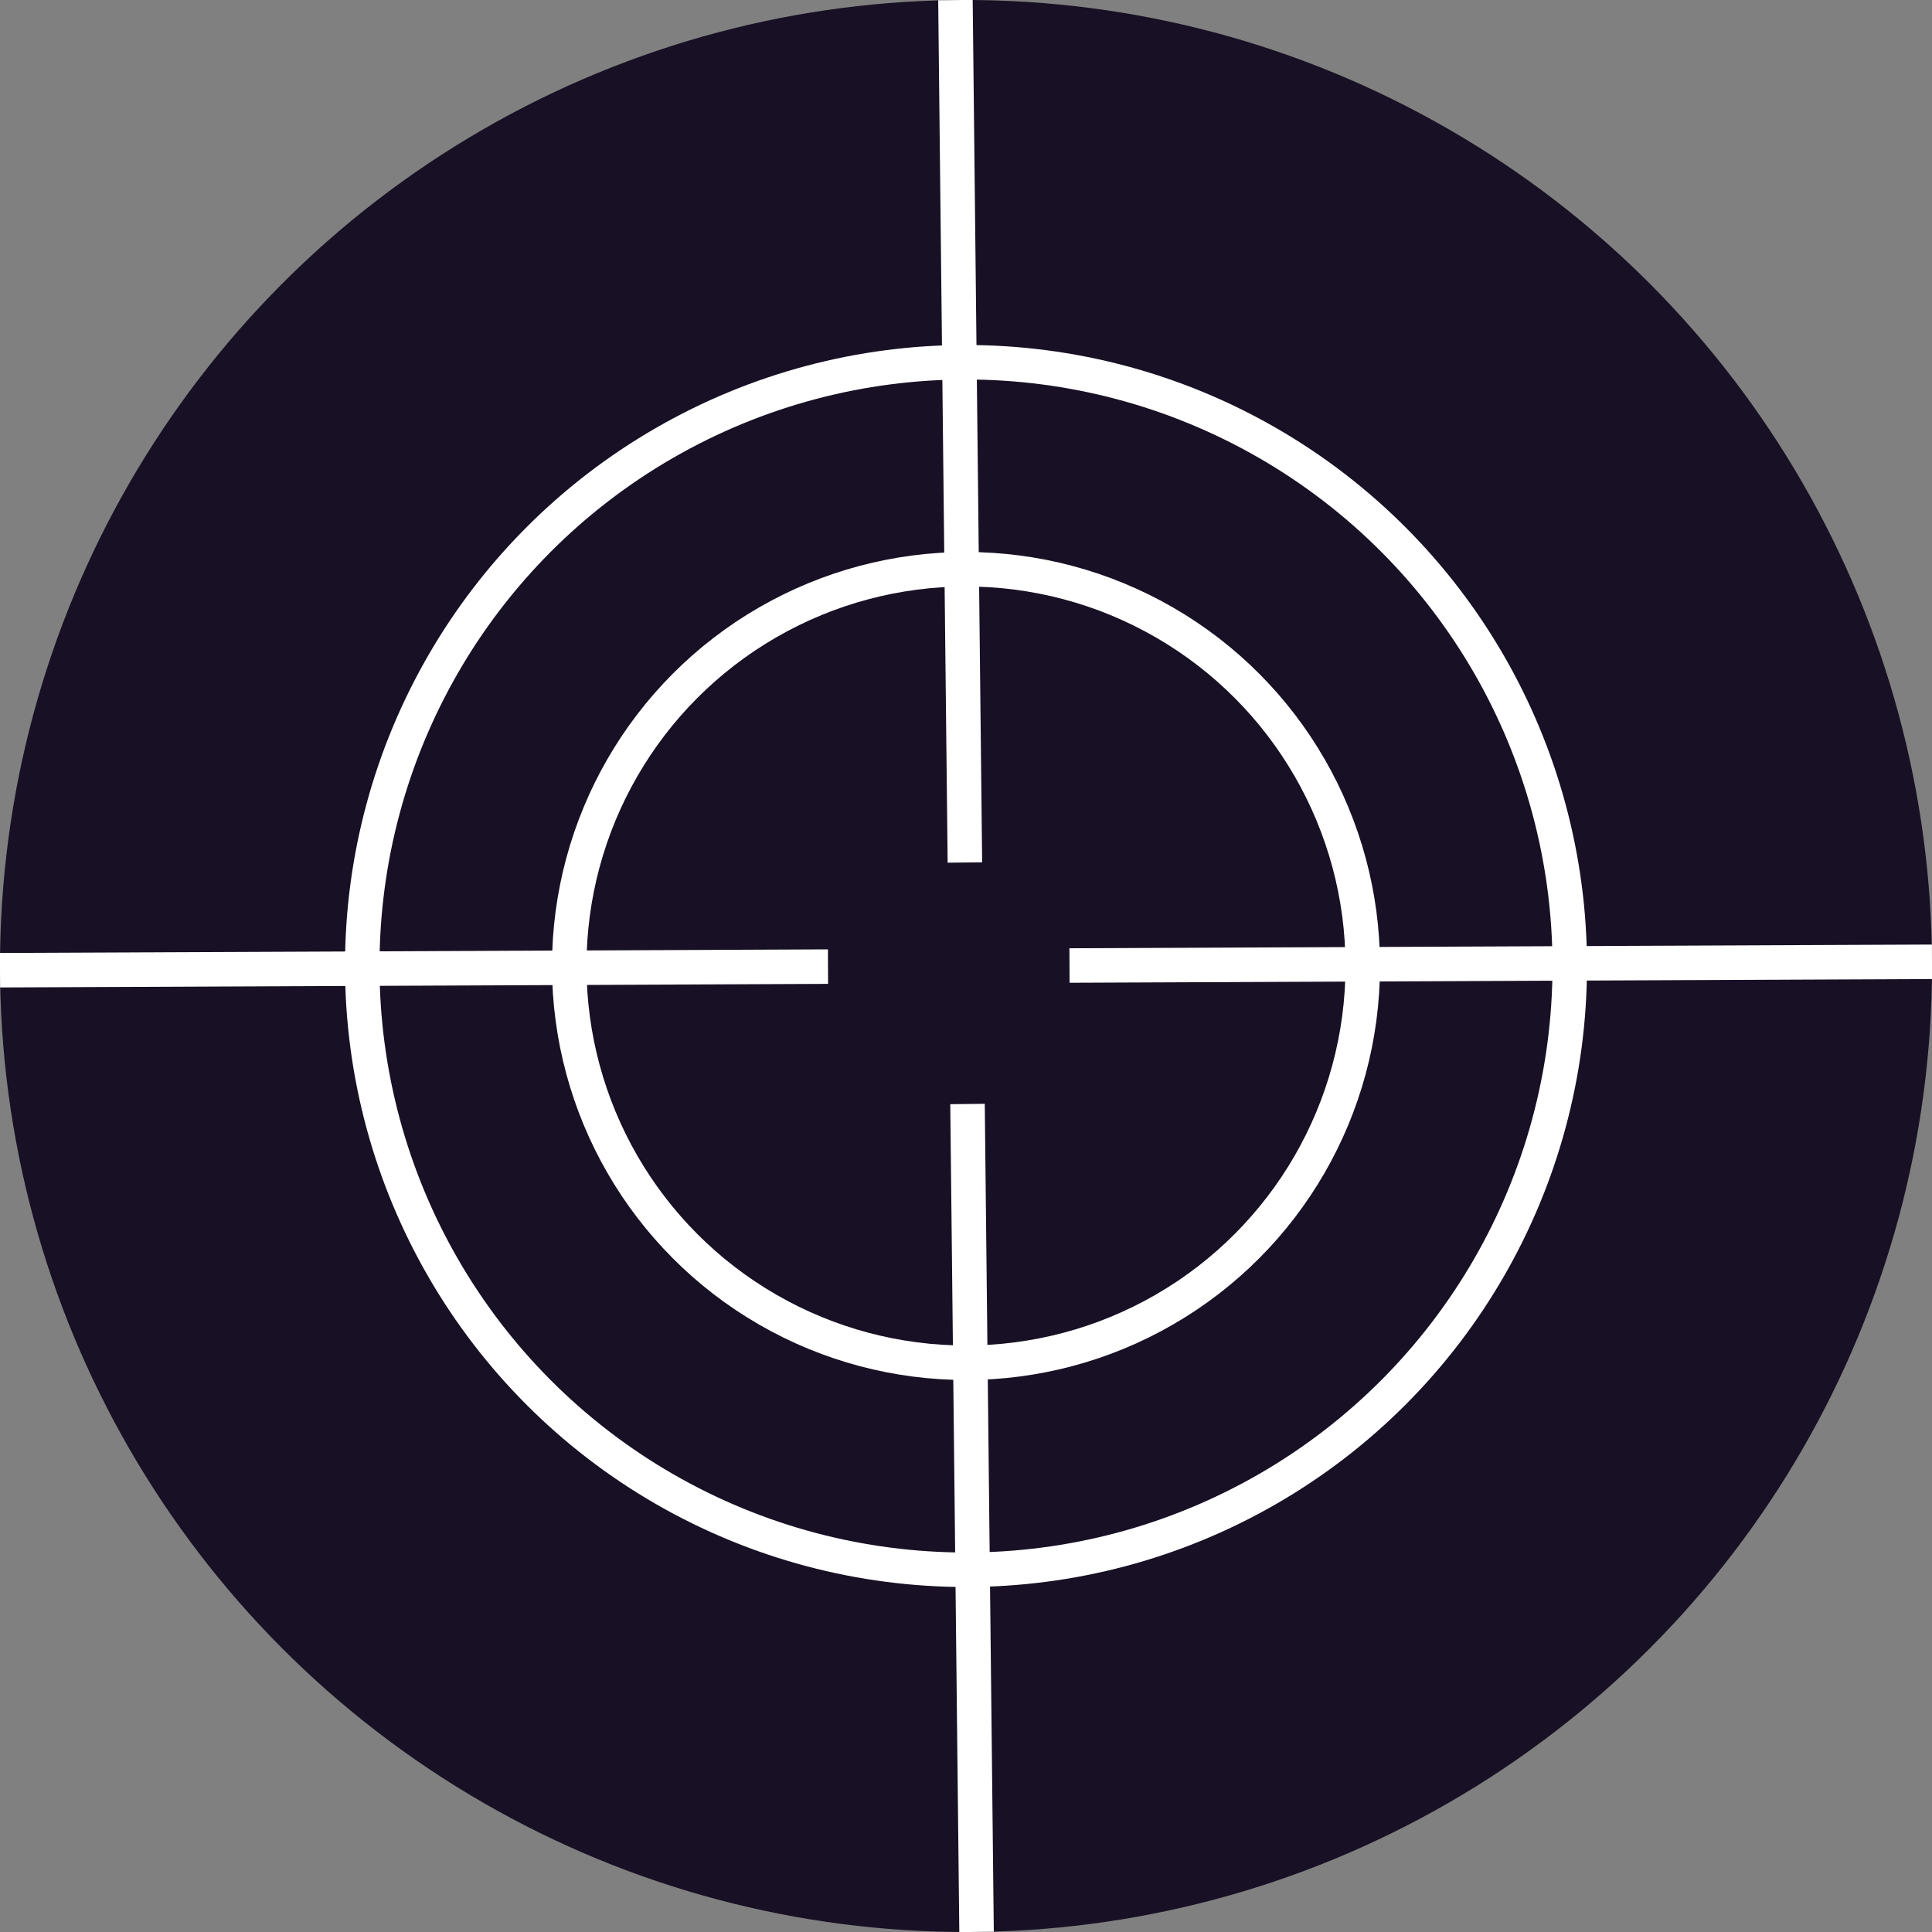<svg width="28" height="28" viewBox="0 0 28 28" fill="none" xmlns="http://www.w3.org/2000/svg">
<rect x="0" y="0" width="28" height="28" fill="#808080" stroke="none"/>
<circle cx="14" cy="14" r="14" fill="#181024"/>
<path d="M28 13.939L15.5 13.993" stroke="white" stroke-width="0.5"/>
<path d="M12 14.009L0 14.061" stroke="white" stroke-width="0.5"/>
<path d="M13.847 0.001L13.984 12.5" stroke="white" stroke-width="0.5"/>
<path d="M14.022 16L14.153 27.999" stroke="white" stroke-width="0.5"/>
<circle cx="14" cy="14" r="5.75" stroke="white" stroke-width="0.5"/>
<circle cx="14" cy="14" r="8.75" stroke="white" stroke-width="0.5"/>
</svg>
